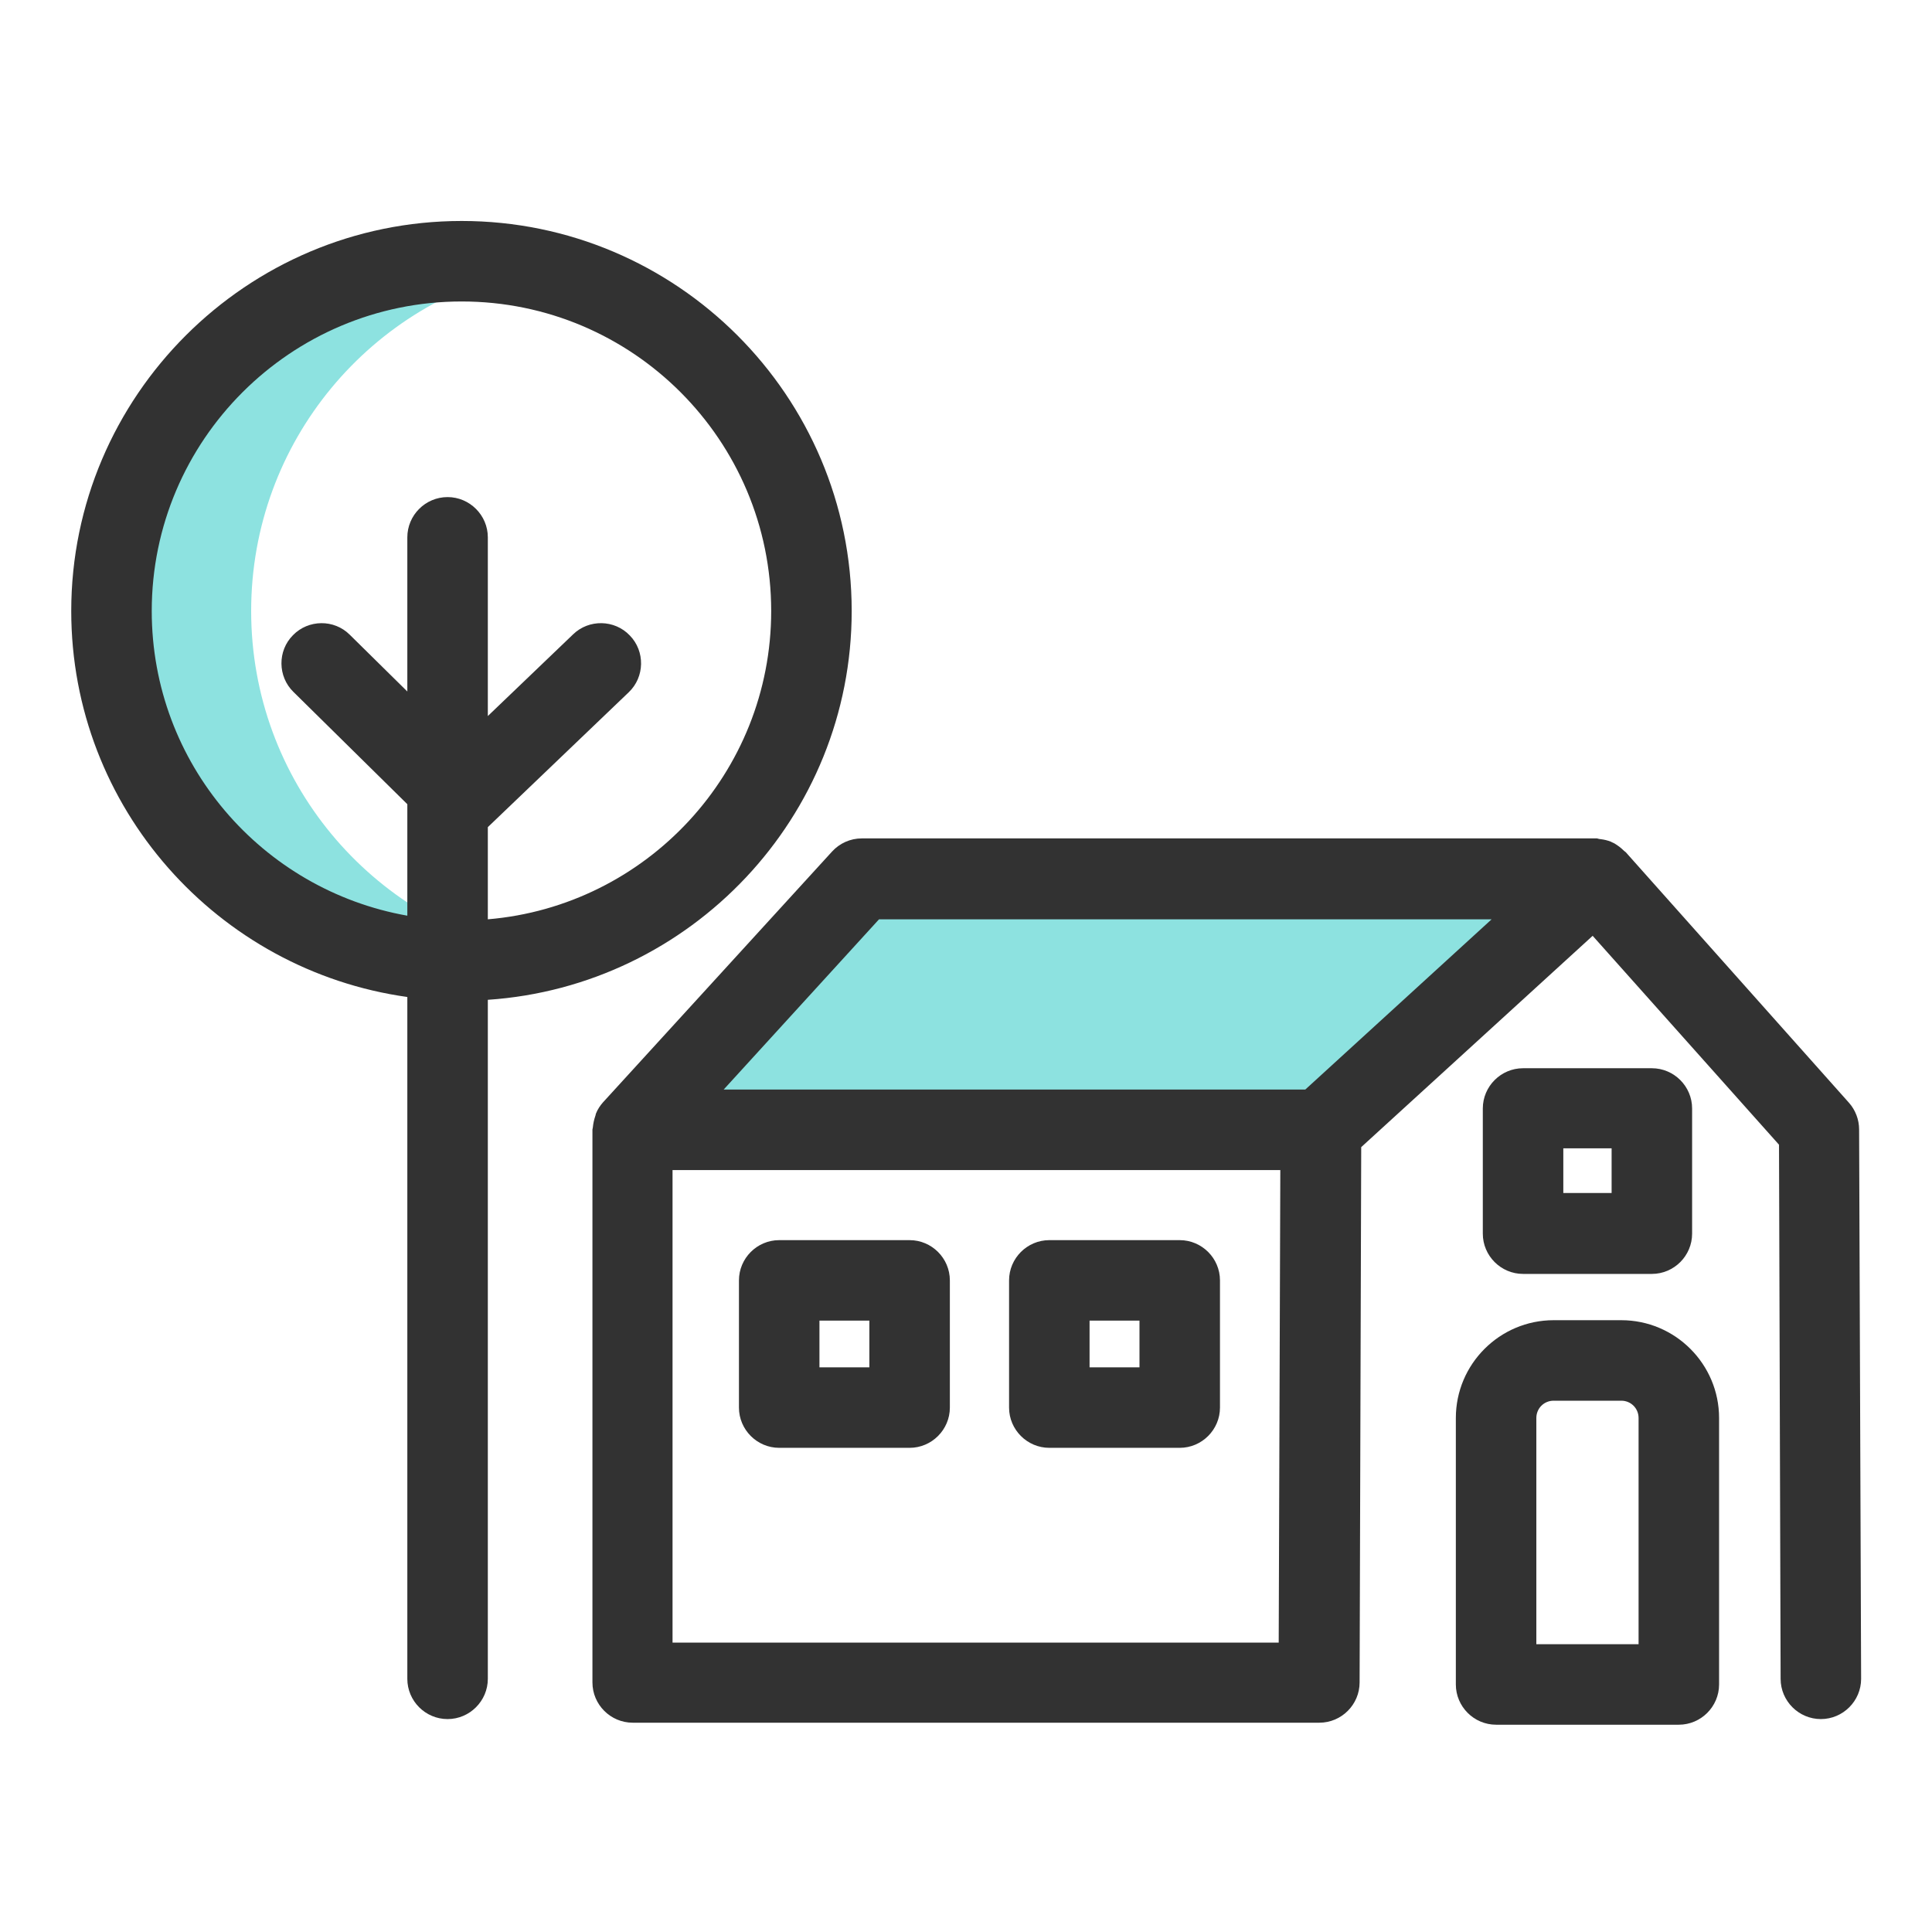 <svg width="48" height="48" viewBox="0 0 48 48" fill="none" xmlns="http://www.w3.org/2000/svg">
<path d="M6.24 15.18C6.24 10.97 9.23 7.46 13.2 6.66C12.639 6.55 12.059 6.49 11.46 6.49C6.66 6.49 2.77 10.38 2.77 15.18C2.77 19.98 6.66 23.87 11.46 23.87C12.05 23.87 12.639 23.81 13.2 23.7C9.23 22.9 6.24 19.39 6.24 15.18Z" fill="#8DE2E0"/>
<path d="M21.391 21.83H39.641L32.811 28.07H15.711L21.391 21.83Z" fill="#8DE2E0"/>
<path d="M46.189 28.06C46.189 27.82 46.099 27.58 45.939 27.4L40.389 21.17C40.389 21.17 40.359 21.15 40.339 21.13C40.269 21.06 40.199 21.01 40.119 20.96C40.089 20.94 40.049 20.93 40.019 20.91C39.939 20.88 39.859 20.86 39.779 20.85C39.749 20.85 39.709 20.84 39.679 20.83C39.669 20.83 39.659 20.83 39.649 20.83H21.409C21.129 20.83 20.859 20.95 20.669 21.16L14.979 27.39C14.909 27.47 14.849 27.56 14.809 27.66C14.799 27.68 14.799 27.71 14.789 27.73C14.759 27.82 14.739 27.91 14.729 28.01C14.729 28.03 14.719 28.05 14.719 28.06V41.8C14.719 42.35 15.169 42.8 15.719 42.8H32.779C33.329 42.8 33.779 42.35 33.779 41.8L33.819 28.5L39.569 23.25L44.199 28.44L44.239 41.71C44.239 42.26 44.689 42.71 45.239 42.71C45.789 42.71 46.239 42.26 46.239 41.71L46.189 28.06ZM31.769 40.81H16.709V29.07H31.809L31.769 40.81ZM32.429 27.07H17.979L21.839 22.84H37.059L32.429 27.07Z" fill="#323232"/>
<path d="M26.07 35.971H29.31C29.86 35.971 30.31 35.52 30.31 34.971V31.811C30.31 31.261 29.86 30.811 29.31 30.811H26.07C25.52 30.811 25.07 31.261 25.07 31.811V34.971C25.07 35.52 25.52 35.971 26.07 35.971ZM27.07 32.81H28.31V33.971H27.07V32.81Z" fill="#323232"/>
<path d="M37.84 31.65H41.04C41.59 31.65 42.04 31.2 42.04 30.65V27.54C42.04 26.99 41.59 26.54 41.04 26.54H37.84C37.29 26.54 36.84 26.99 36.84 27.54V30.65C36.84 31.2 37.29 31.65 37.84 31.65ZM38.84 28.53H40.04V29.64H38.84V28.53Z" fill="#323232"/>
<path d="M19.359 35.971H22.599C23.149 35.971 23.599 35.52 23.599 34.971V31.811C23.599 31.261 23.149 30.811 22.599 30.811H19.359C18.809 30.811 18.359 31.261 18.359 31.811V34.971C18.359 35.52 18.809 35.971 19.359 35.971ZM20.359 32.81H21.599V33.971H20.359V32.81Z" fill="#323232"/>
<path d="M40.28 32.8H38.6C37.26 32.8 36.17 33.89 36.17 35.23V41.85C36.17 42.4 36.62 42.85 37.17 42.85H41.71C42.26 42.85 42.71 42.4 42.71 41.85V35.23C42.71 33.89 41.62 32.8 40.28 32.8ZM40.71 40.85H38.17V35.23C38.17 34.99 38.36 34.8 38.6 34.8H40.28C40.52 34.8 40.71 34.99 40.71 35.23V40.85Z" fill="#323232"/>
<path d="M21.16 15.18C21.16 9.83 16.809 5.49 11.47 5.49C6.13 5.49 1.77 9.84 1.77 15.18C1.77 20.07 5.41 24.11 10.12 24.77V41.71C10.12 42.26 10.569 42.71 11.12 42.71C11.669 42.71 12.12 42.26 12.12 41.71V24.84C17.16 24.5 21.16 20.3 21.16 15.18ZM12.12 22.84V20.55L15.62 17.2C16.02 16.82 16.029 16.18 15.649 15.79C15.27 15.39 14.63 15.38 14.239 15.76L12.12 17.79V13.35C12.12 12.8 11.669 12.35 11.12 12.35C10.569 12.35 10.12 12.8 10.12 13.35V17.18L8.69 15.77C8.3 15.38 7.66 15.39 7.28 15.78C6.89 16.17 6.9 16.81 7.29 17.19L10.12 19.98V22.75C6.51 22.11 3.77 18.97 3.77 15.18C3.77 10.94 7.22 7.49 11.47 7.49C15.72 7.49 19.16 10.94 19.16 15.18C19.16 19.2 16.059 22.51 12.12 22.84Z" fill="#323232"/>
</svg>
